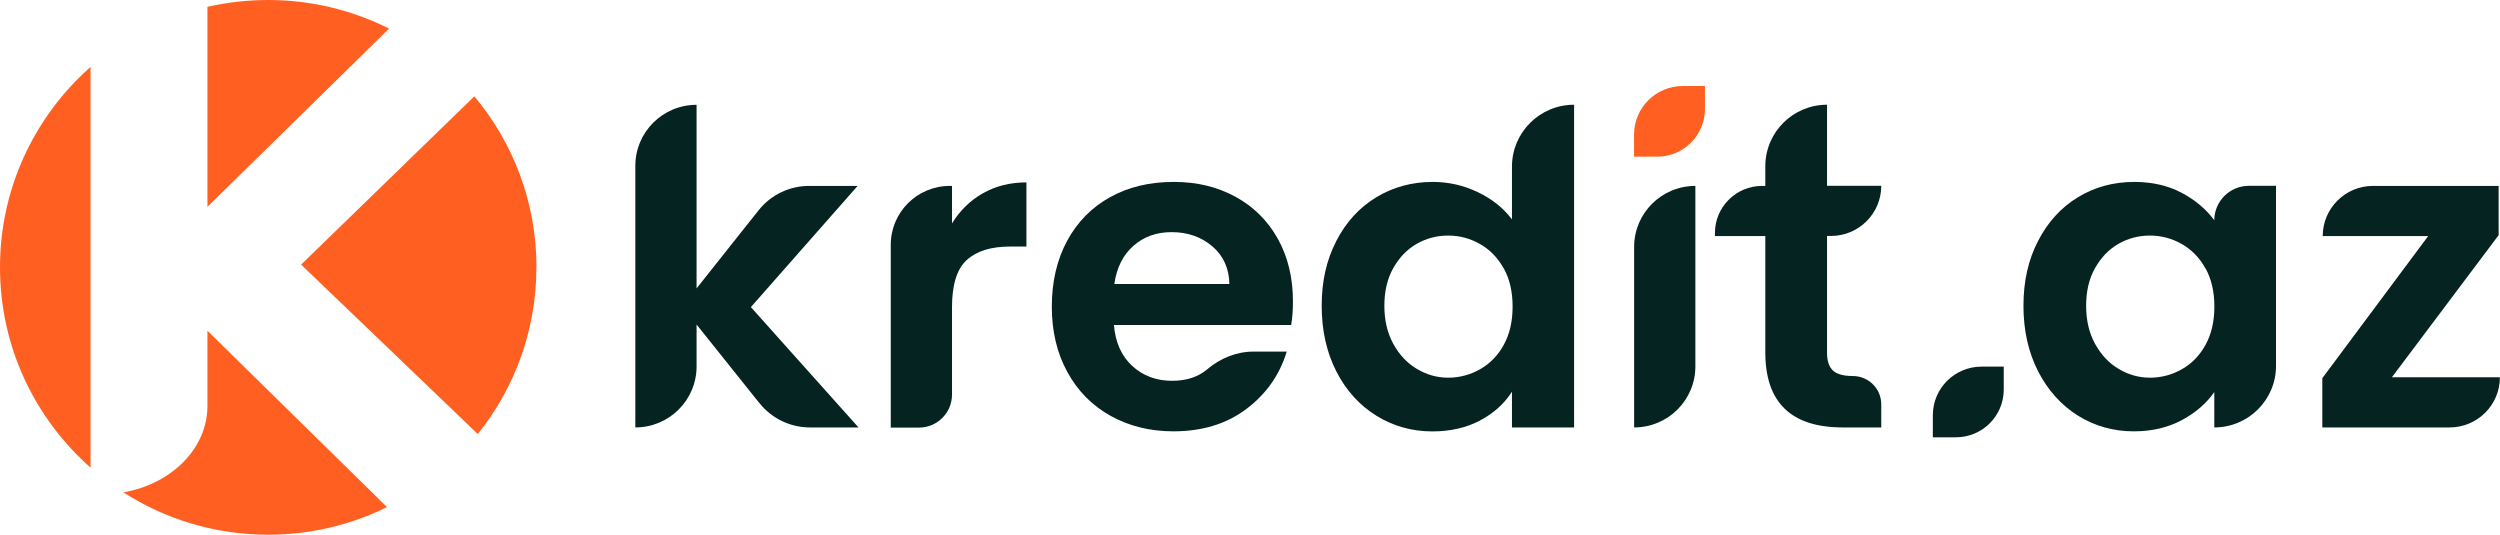 <svg width="8528" height="1824" viewBox="0 0 8528 1824" fill="none" xmlns="http://www.w3.org/2000/svg">
<path d="M267.741 266.853C281.087 253.551 294.705 240.792 308.869 228.304V1595.15C119.571 1428.2 0 1183.87 0 911.863C0 660.211 102.411 432.177 267.741 266.853Z" fill="#FF6021"/>
<path d="M707.621 1128.23L1320.18 1729.8C1198.16 1790.07 1060.34 1824 914.895 1824C732.679 1824 563.264 1770.79 420.814 1679.58C584.781 1651.07 707.621 1529.73 707.621 1384.76V1128.23Z" fill="#FF6021"/>
<path d="M1327.26 97.457L707.62 705.548V23.346C774.351 8.144 843.805 0 914.894 0C1063.34 0 1203.06 35.291 1326.99 97.457H1327.26Z" fill="#FF6021"/>
<path d="M1829.79 911.863C1829.79 1126.87 1755.16 1324.5 1629.87 1480.59L1027.11 902.633L1618.15 328.476C1750.53 486.742 1830.06 690.072 1830.06 912.134L1829.79 911.863Z" fill="#FF6021"/>
<path d="M2590.79 1375.53L2376.16 1107.05V1249.84C2376.16 1364.94 2282.74 1458.06 2167.25 1458.06V565.738C2167.25 450.635 2260.68 357.521 2376.16 357.521V983.8L2587.8 717.218C2629.47 664.824 2692.93 634.148 2760.21 634.148H2925.54L2561.38 1047.6L2928.53 1458.06H2762.93C2695.93 1458.06 2632.74 1427.65 2591.06 1375.53H2590.79Z" fill="#052320"/>
<path d="M3352.88 659.394C3396.19 634.69 3445.49 622.203 3501.33 622.203V841.006H3446.03C3380.39 841.006 3330.82 856.48 3297.59 887.156C3264.09 917.832 3247.48 971.583 3247.48 1047.87V1346.21C3247.48 1408.1 3197.09 1458.6 3134.71 1458.6H3038.57V835.034C3038.57 724.003 3128.72 634.147 3240.12 634.147H3247.48V762.009C3274.44 718.303 3309.3 684.098 3352.61 659.394H3352.88Z" fill="#052320"/>
<path d="M4404.23 1108.68H3799.84C3804.75 1168.13 3825.72 1214.82 3862.49 1248.48C3899.26 1282.14 3944.47 1298.98 3998.4 1298.98C4047.16 1298.98 4087.2 1285.94 4118.25 1259.61C4162.64 1222.15 4217.66 1199.35 4275.95 1199.35H4389.25C4365.29 1278.62 4319.53 1343.77 4251.98 1394.8C4184.43 1445.84 4101.36 1471.36 4002.76 1471.36C3923.23 1471.36 3851.87 1453.71 3788.68 1418.69C3725.49 1383.4 3676.19 1333.72 3641.05 1269.11C3605.64 1204.78 3587.94 1130.39 3587.94 1045.97C3587.94 961.539 3605.37 885.8 3640.23 821.462C3675.1 757.124 3723.85 707.445 3786.5 672.697C3849.14 637.949 3921.32 620.575 4003.03 620.575C4084.74 620.575 4152.02 637.406 4214.12 671.068C4276.22 704.73 4324.43 752.78 4359.02 814.675C4393.34 876.57 4410.5 947.695 4410.5 1028.05C4410.5 1057.91 4408.59 1084.51 4404.51 1108.4L4404.23 1108.68ZM4193.69 968.869C4192.6 915.39 4173.26 872.498 4135.4 840.193C4097.55 807.888 4051.24 791.872 3996.5 791.872C3944.75 791.872 3901.17 807.617 3866.03 838.836C3830.62 870.055 3809.1 913.49 3801.21 968.869H4193.69Z" fill="#052320"/>
<path d="M4558.67 821.462C4591.9 757.124 4637.66 707.445 4695.13 672.697C4752.87 637.949 4816.88 620.575 4887.7 620.575C4941.35 620.575 4992.56 632.248 5041.31 655.595C5090.07 678.941 5128.74 709.889 5157.62 748.437V568.453C5157.62 451.722 5252.4 357.25 5369.52 357.25V1458.06H5157.62V1336.17C5131.74 1376.89 5095.51 1409.46 5048.67 1434.44C5001.82 1459.14 4947.62 1471.63 4886.06 1471.63C4816.33 1471.63 4752.87 1453.71 4695.13 1418.15C4637.39 1382.32 4591.9 1332.1 4558.67 1267.21C4525.44 1202.33 4508.56 1127.68 4508.56 1043.25C4508.56 958.825 4525.17 886.072 4558.67 821.734V821.462ZM5129.56 915.933C5109.68 879.828 5082.71 851.867 5048.94 832.592C5015.17 813.318 4978.67 803.545 4939.99 803.545C4901.31 803.545 4865.36 813.047 4832.68 831.778C4799.72 850.509 4773.3 878.199 4752.87 914.305C4732.44 950.41 4722.37 993.302 4722.37 1042.98C4722.37 1092.66 4732.44 1135.82 4752.87 1173.01C4773.3 1210.21 4799.99 1238.71 4833.49 1258.53C4866.72 1278.34 4902.4 1288.39 4940.26 1288.39C4978.12 1288.39 5015.44 1278.62 5049.21 1259.34C5082.99 1240.07 5109.95 1212.38 5129.83 1176C5149.72 1139.9 5159.79 1096.46 5159.79 1045.7C5159.79 994.931 5149.72 951.767 5129.83 915.662L5129.56 915.933Z" fill="#052320"/>
<path d="M5783.25 634.149V1249.84C5783.25 1364.94 5689.83 1458.06 5574.34 1458.06V842.366C5574.34 727.263 5667.77 634.149 5783.25 634.149Z" fill="#052320"/>
<path d="M6232.39 805.174V1203.69C6232.39 1231.38 6239.2 1251.47 6252.54 1263.96C6265.89 1276.44 6288.5 1282.69 6320.36 1282.69C6374.02 1282.69 6417.33 1325.85 6417.33 1379.33V1458.06H6286.05C6109.82 1458.06 6021.85 1372.82 6021.85 1202.33V805.174H5849.98V794.587C5849.98 706.088 5922.16 634.149 6010.95 634.149H6021.85V567.096C6021.85 451.179 6116.09 357.25 6232.39 357.25V633.877H6417.33C6417.33 728.348 6340.52 804.903 6245.74 804.903H6232.39V805.174Z" fill="#052320"/>
<path d="M6952.54 821.462C6985.77 757.124 7030.98 707.445 7088.45 672.697C7145.65 637.949 7209.66 620.575 7280.2 620.575C7341.76 620.575 7395.96 633.062 7442.26 657.766C7488.57 682.47 7525.61 713.689 7553.39 751.423C7553.39 686.542 7606.23 633.877 7671.33 633.877H7763.93V1248.21C7763.93 1364.13 7669.69 1458.06 7553.39 1458.06V1337.52C7526.43 1376.07 7489.38 1408.11 7442.26 1433.35C7394.87 1458.6 7340.4 1471.36 7278.84 1471.36C7209.11 1471.36 7145.65 1453.44 7088.45 1417.88C7031.26 1382.04 6986.04 1331.82 6952.54 1266.94C6919.31 1202.06 6902.42 1127.41 6902.42 1042.98C6902.42 958.553 6919.04 885.8 6952.54 821.462ZM7523.43 915.933C7503.55 879.827 7476.58 851.866 7442.81 832.592C7409.03 813.318 7372.54 803.545 7333.86 803.545C7295.18 803.545 7259.23 813.046 7226.55 831.777C7193.59 850.509 7167.17 878.199 7146.74 914.304C7126.31 950.409 7116.23 993.301 7116.23 1042.98C7116.23 1092.66 7126.31 1135.82 7146.74 1173.01C7167.17 1210.2 7193.86 1238.71 7227.36 1258.53C7260.59 1278.34 7296.27 1288.39 7334.13 1288.39C7371.99 1288.39 7409.31 1278.62 7443.08 1259.34C7476.85 1240.07 7503.82 1212.38 7523.7 1176C7543.59 1139.89 7553.66 1096.46 7553.66 1045.69C7553.66 994.93 7543.59 951.767 7523.7 915.661L7523.43 915.933Z" fill="#052320"/>
<path d="M8159.14 1287.03H8527.66C8527.66 1381.5 8450.85 1458.06 8356.07 1458.06H7921.91V1290.02L8283.07 805.174H7923.27C7923.27 710.703 8000.08 634.149 8094.86 634.149H8523.3V802.188L8159.14 1287.03Z" fill="#052320"/>
<path d="M5815.93 293.457V371.911C5815.93 461.767 5742.94 534.521 5652.78 534.521H5574.07V459.053C5574.07 367.568 5648.43 293.457 5740.22 293.457H5815.93Z" fill="#FF6021"/>
<path d="M6835.15 1250.66V1329.11C6835.15 1418.97 6762.15 1491.72 6672 1491.72H6593.28V1416.25C6593.28 1324.77 6667.64 1250.66 6759.43 1250.66H6835.15Z" fill="#052320"/>
</svg>
